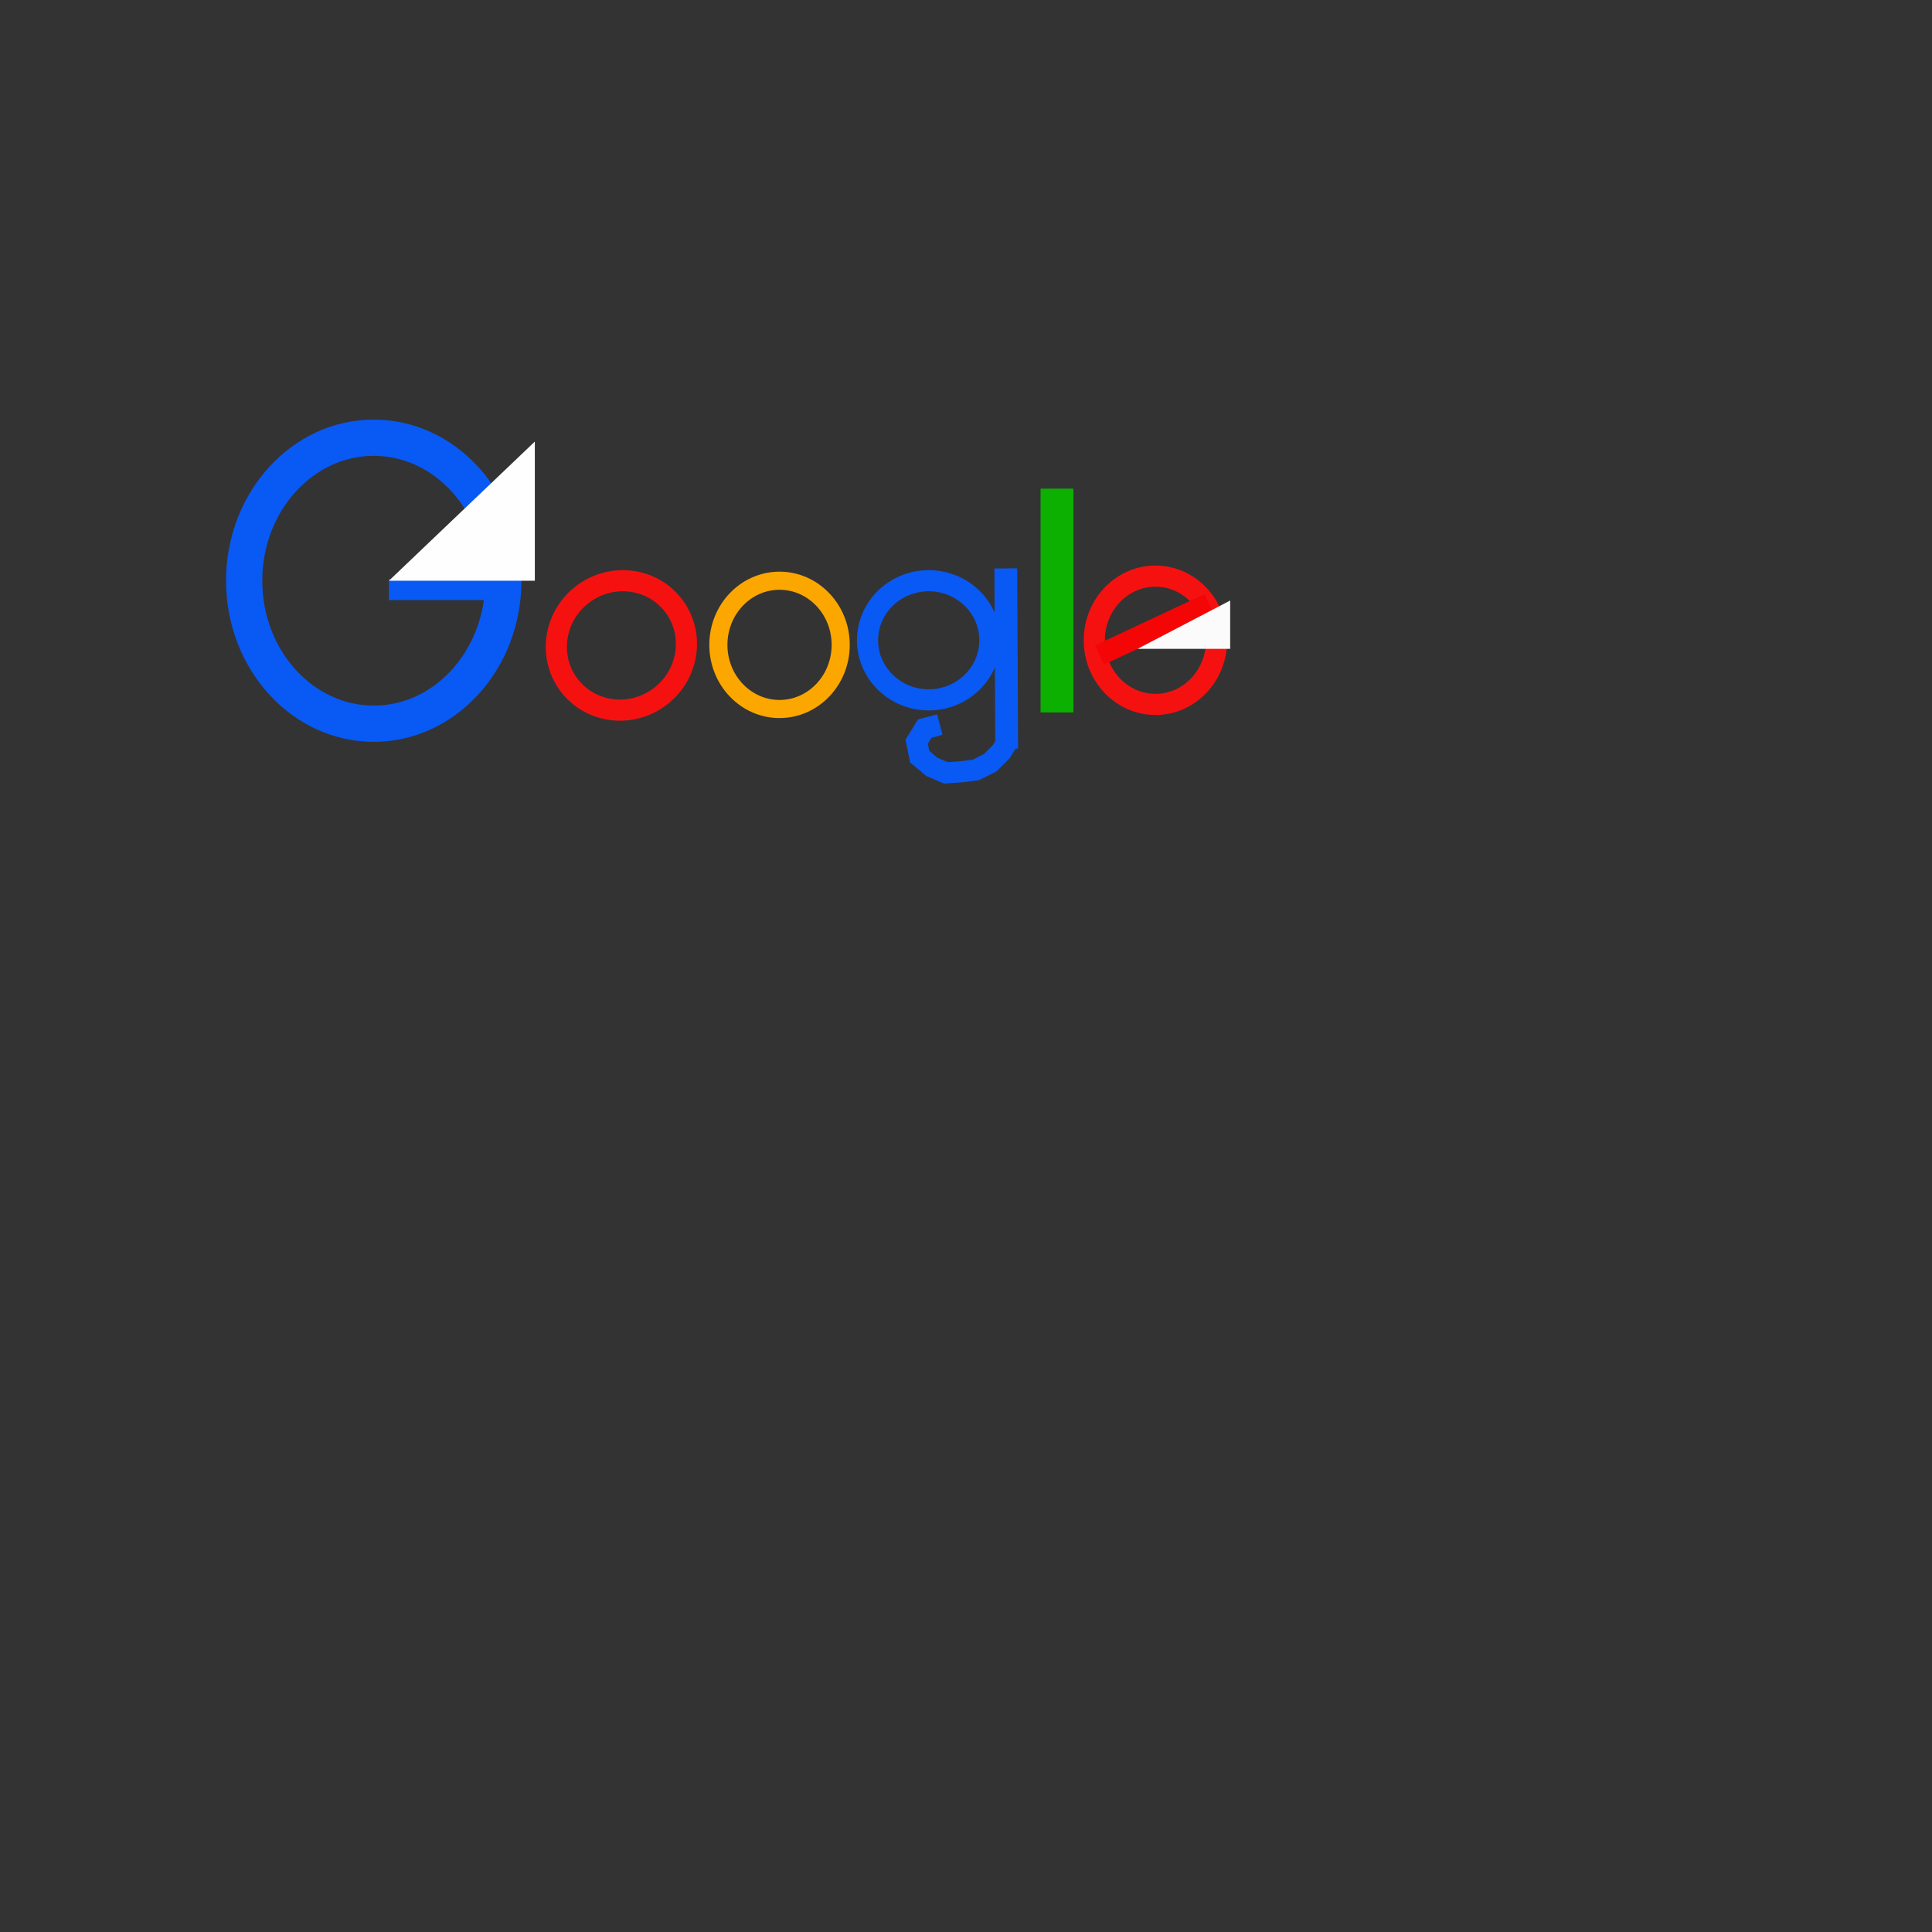 <?xml version="1.0" encoding="UTF-8" standalone="no"?>
<!DOCTYPE svg PUBLIC "-//W3C//DTD SVG 1.1//EN" "http://www.w3.org/Graphics/SVG/1.1/DTD/svg11.dtd">
<svg version="1.1" xmlns="http://www.w3.org/2000/svg" xmlns:xlink="http://www.w3.org/1999/xlink" preserveAspectRatio="xMidYMid meet" viewBox="0 0 640 640" width="640" height="640"><rect x="0" y="0" width="640" height="640" fill="#333333" stroke="none"/><defs><path d="M172.73 192.37C172.73 221.83 150.81 245.74 123.81 245.74C96.81 245.74 74.88 221.83 74.88 192.37C74.88 162.91 96.81 139 123.81 139C150.81 139 172.73 162.91 172.73 192.37Z" id="c5CRIWL7bO"></path><clipPath id="clipe2khT2JucX"><use xlink:href="#c5CRIWL7bO" opacity="1"></use></clipPath><path d="" id="i1WgTOy5Kc"></path><path d="M218.99 230.5C209.55 237.93 196.01 236.47 188.76 227.25C181.5 218.04 183.27 204.53 192.7 197.11C202.13 189.69 215.68 191.14 222.93 200.36C230.18 209.57 228.42 223.08 218.99 230.5Z" id="eh7tVymT"></path><path d="M278.49 213.62C278.49 225.35 269.41 234.87 258.23 234.87C247.04 234.87 237.97 225.35 237.97 213.62C237.97 201.89 247.04 192.37 258.23 192.37C269.41 192.37 278.49 201.89 278.49 213.62Z" id="b3SlimOa6D"></path><path d="M327.91 212.1C327.91 222.99 318.83 231.84 307.65 231.84C296.46 231.84 287.38 222.99 287.38 212.1C287.38 201.21 296.46 192.37 307.65 192.37C318.83 192.37 327.91 201.21 327.91 212.1Z" id="a3HWDto2Fg"></path><path d="M344.71 161.87L355.58 161.87L355.58 236L344.71 236L344.71 161.87Z" id="b10iynYxQO"></path><path d="M362.5 212.1C362.5 223.83 371.58 233.35 382.76 233.35C393.94 233.35 403.02 223.83 403.02 212.1C403.02 200.37 393.94 190.85 382.76 190.85C371.58 190.85 362.5 200.37 362.5 212.1Z" id="b3kQpmr6Sy"></path><path d="" id="g1yhgagsS"></path><path d="M333.19 188.29L333.47 248.02L333.19 188.29Z" id="cbtDhLFj"></path><path d="" id="a1MVuJ7E7a"></path><path d="" id="c37B7HqVWZ"></path><path d="M334.33 244.68L331.67 249.02L328 252.68L323.33 255.02L318.33 255.68L313.33 256.02L308.67 254.02L304.67 250.68L303.67 245.68L306.33 241.35L311.33 240.02" id="a4TPut99wb"></path><path d="M128.84 195.28L165.84 195.28" id="dBvSeywRN"></path><path d="M177.17 146.28L128.84 192.37L177.17 192.37L177.17 146.28Z" id="aA3Khldhj"></path><path d="M400.51 199.95L364.18 217.01" id="c2a84JXnh"></path><path d="M407.51 198.93L376.84 214.93L407.51 214.93L407.51 198.93Z" id="a3N4r3updV"></path></defs><g><g><g><g clip-path="url(#clipe2khT2JucX)"><use xlink:href="#c5CRIWL7bO" opacity="1" fill-opacity="0" stroke="#0959f5" stroke-width="24" stroke-opacity="1"></use></g></g><g><g><use xlink:href="#i1WgTOy5Kc" opacity="1" fill-opacity="0" stroke="#000000" stroke-width="1" stroke-opacity="1"></use></g></g><g><g><use xlink:href="#eh7tVymT" opacity="1" fill-opacity="0" stroke="#f61111" stroke-width="7" stroke-opacity="1"></use></g></g><g><g><use xlink:href="#b3SlimOa6D" opacity="1" fill-opacity="0" stroke="#fca700" stroke-width="6" stroke-opacity="1"></use></g></g><g><g><use xlink:href="#a3HWDto2Fg" opacity="1" fill-opacity="0" stroke="#0959f5" stroke-width="7" stroke-opacity="1"></use></g></g><g><use xlink:href="#b10iynYxQO" opacity="1" fill="#0cb000" fill-opacity="1"></use></g><g><g><use xlink:href="#b3kQpmr6Sy" opacity="1" fill-opacity="0" stroke="#f61111" stroke-width="7" stroke-opacity="1"></use></g></g><g><g><use xlink:href="#g1yhgagsS" opacity="1" fill-opacity="0" stroke="#f61111" stroke-width="2" stroke-opacity="1"></use></g></g><g><g><use xlink:href="#cbtDhLFj" opacity="1" fill-opacity="0" stroke="#0959f5" stroke-width="7.56" stroke-opacity="1"></use></g></g><g><g><use xlink:href="#a1MVuJ7E7a" opacity="1" fill-opacity="0" stroke="#f61111" stroke-width="7.56" stroke-opacity="1"></use></g></g><g><g><use xlink:href="#c37B7HqVWZ" opacity="1" fill-opacity="0" stroke="#f61111" stroke-width="7.56" stroke-opacity="1"></use></g></g><g><g><use xlink:href="#a4TPut99wb" opacity="1" fill-opacity="0" stroke="#0959f5" stroke-width="7" stroke-opacity="1"></use></g></g><g><g><use xlink:href="#dBvSeywRN" opacity="1" fill-opacity="0" stroke="#0959f5" stroke-width="7" stroke-opacity="1"></use></g></g><g><use xlink:href="#aA3Khldhj" opacity="1" fill="#fefefe" fill-opacity="1"></use></g><g><use xlink:href="#c2a84JXnh" opacity="1" fill="#26a505" fill-opacity="1"></use><g><use xlink:href="#c2a84JXnh" opacity="1" fill-opacity="0" stroke="#f50606" stroke-width="7" stroke-opacity="1"></use></g></g><g><use xlink:href="#a3N4r3updV" opacity="1" fill="#fbfbfb" fill-opacity="1"></use><g><use xlink:href="#a3N4r3updV" opacity="1" fill-opacity="0" stroke="#096af5" stroke-width="0" stroke-opacity="1"></use></g></g></g></g></svg>